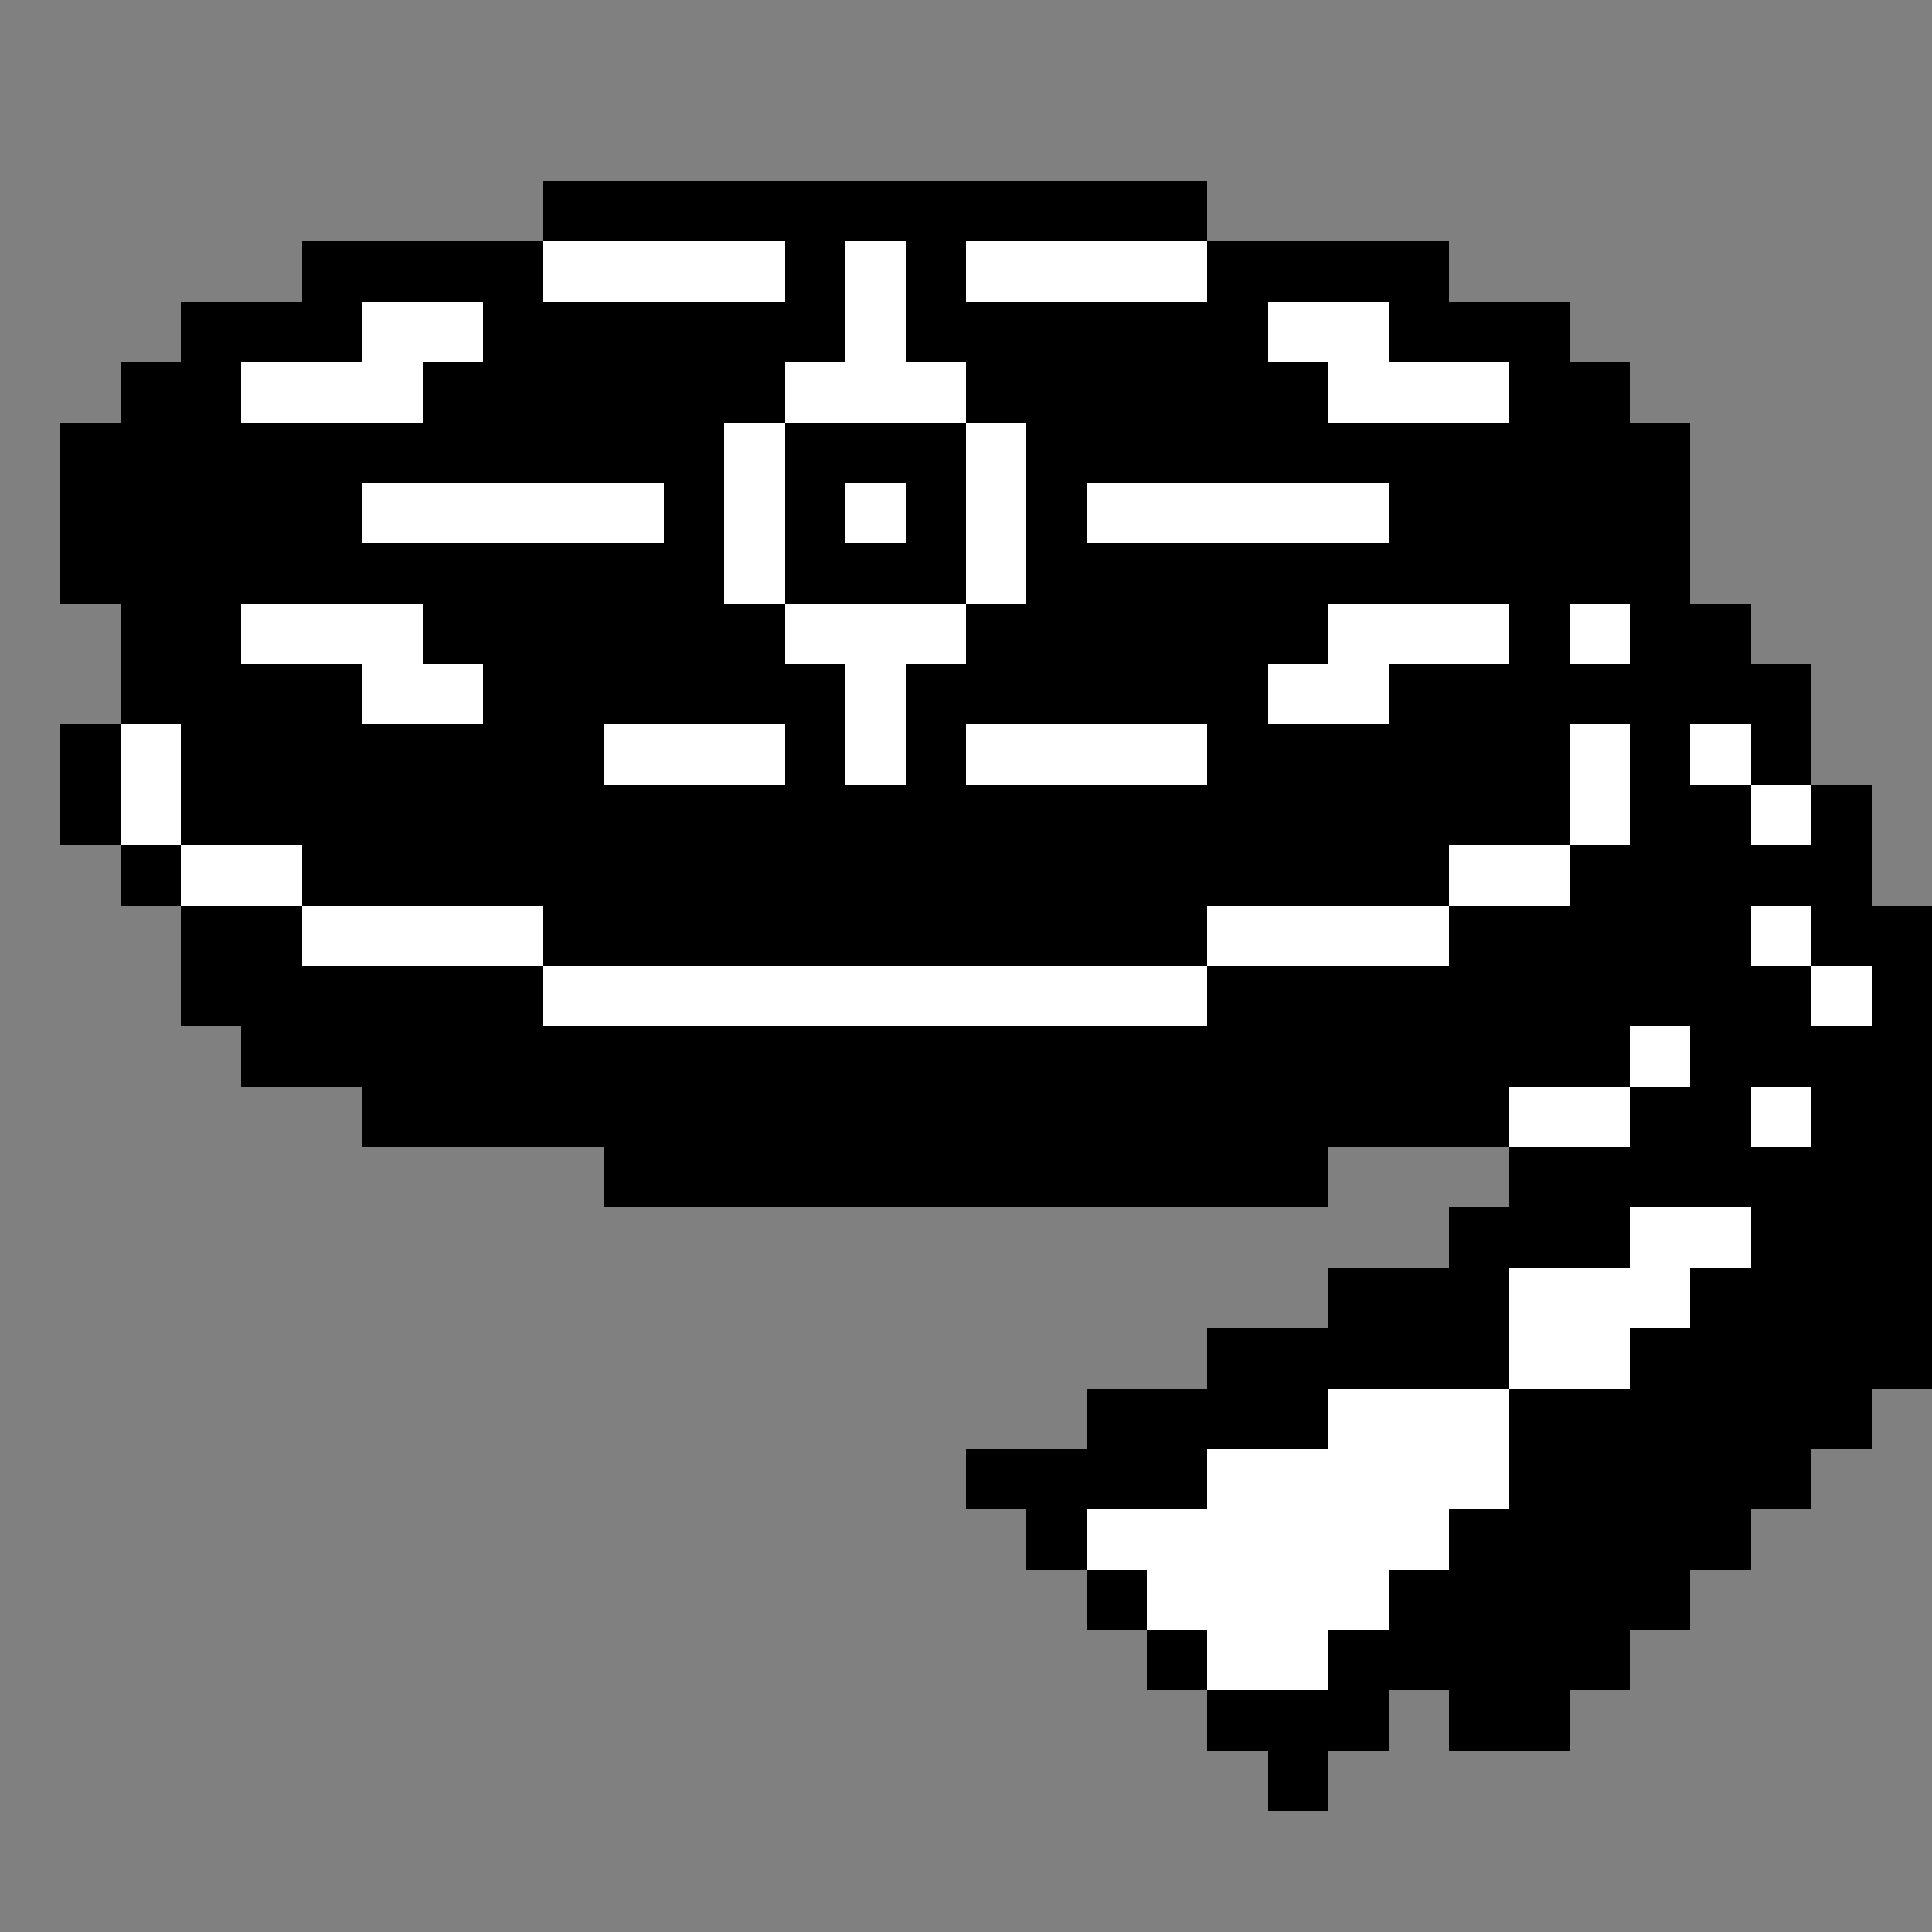 <svg xmlns="http://www.w3.org/2000/svg" width="32" height="32" shape-rendering="crispEdges" viewBox="0 -0.5 32 32"><rect x="0" y="-0.5" width="32" height="32" fill="#808080" stroke="none"/><path stroke="#000" d="M9 3h11M5 4h4m4 0h1m1 0h1m4 0h4M3 5h3m2 0h6m1 0h6m2 0h3M2 6h2m3 0h6m3 0h6m3 0h2M1 7h11m1 0h3m1 0h11M1 8h5m5 0h1m1 0h1m1 0h1m1 0h1m5 0h5M1 9h11m1 0h3m1 0h11M2 10h2m3 0h6m3 0h6m3 0h1m1 0h2M2 11h4m2 0h6m1 0h6m2 0h7M1 12h1m1 0h7m3 0h1m1 0h1m4 0h6m1 0h1m1 0h1M1 13h1m1 0h23m1 0h2m1 0h1M2 14h1m2 0h19m2 0h5M3 15h2m4 0h11m4 0h5m1 0h2M3 16h6m11 0h10m1 0h1M4 17h23m1 0h4M6 18h19m2 0h2m1 0h2m-22 1h12m3 0h7m-8 1h3m2 0h3m-10 1h3m3 0h4m-12 1h5m2 0h5m-14 1h4m3 0h6m-15 1h4m5 0h5m-13 1h1m6 0h5m-11 1h1m4 0h5m-9 1h1m2 0h5m-7 1h3m1 0h2m-5 1h1"/><path stroke="#fff" d="M9 4h4m1 0h1m1 0h4M6 5h2m6 0h1m6 0h2M4 6h3m6 0h3m6 0h3M12 7h1m3 0h1M6 8h5m1 0h1m1 0h1m1 0h1m1 0h5M12 9h1m3 0h1M4 10h3m6 0h3m6 0h3m1 0h1M6 11h2m6 0h1m6 0h2M2 12h1m7 0h3m1 0h1m1 0h4m6 0h1m1 0h1M2 13h1m23 0h1m2 0h1M3 14h2m19 0h2M5 15h4m11 0h4m5 0h1M9 16h11m10 0h1m-4 1h1m-3 1h2m2 0h1m-3 2h2m-4 1h3m-3 1h2m-5 1h3m-5 1h5m-7 1h6m-5 1h4m-3 1h2"/></svg>